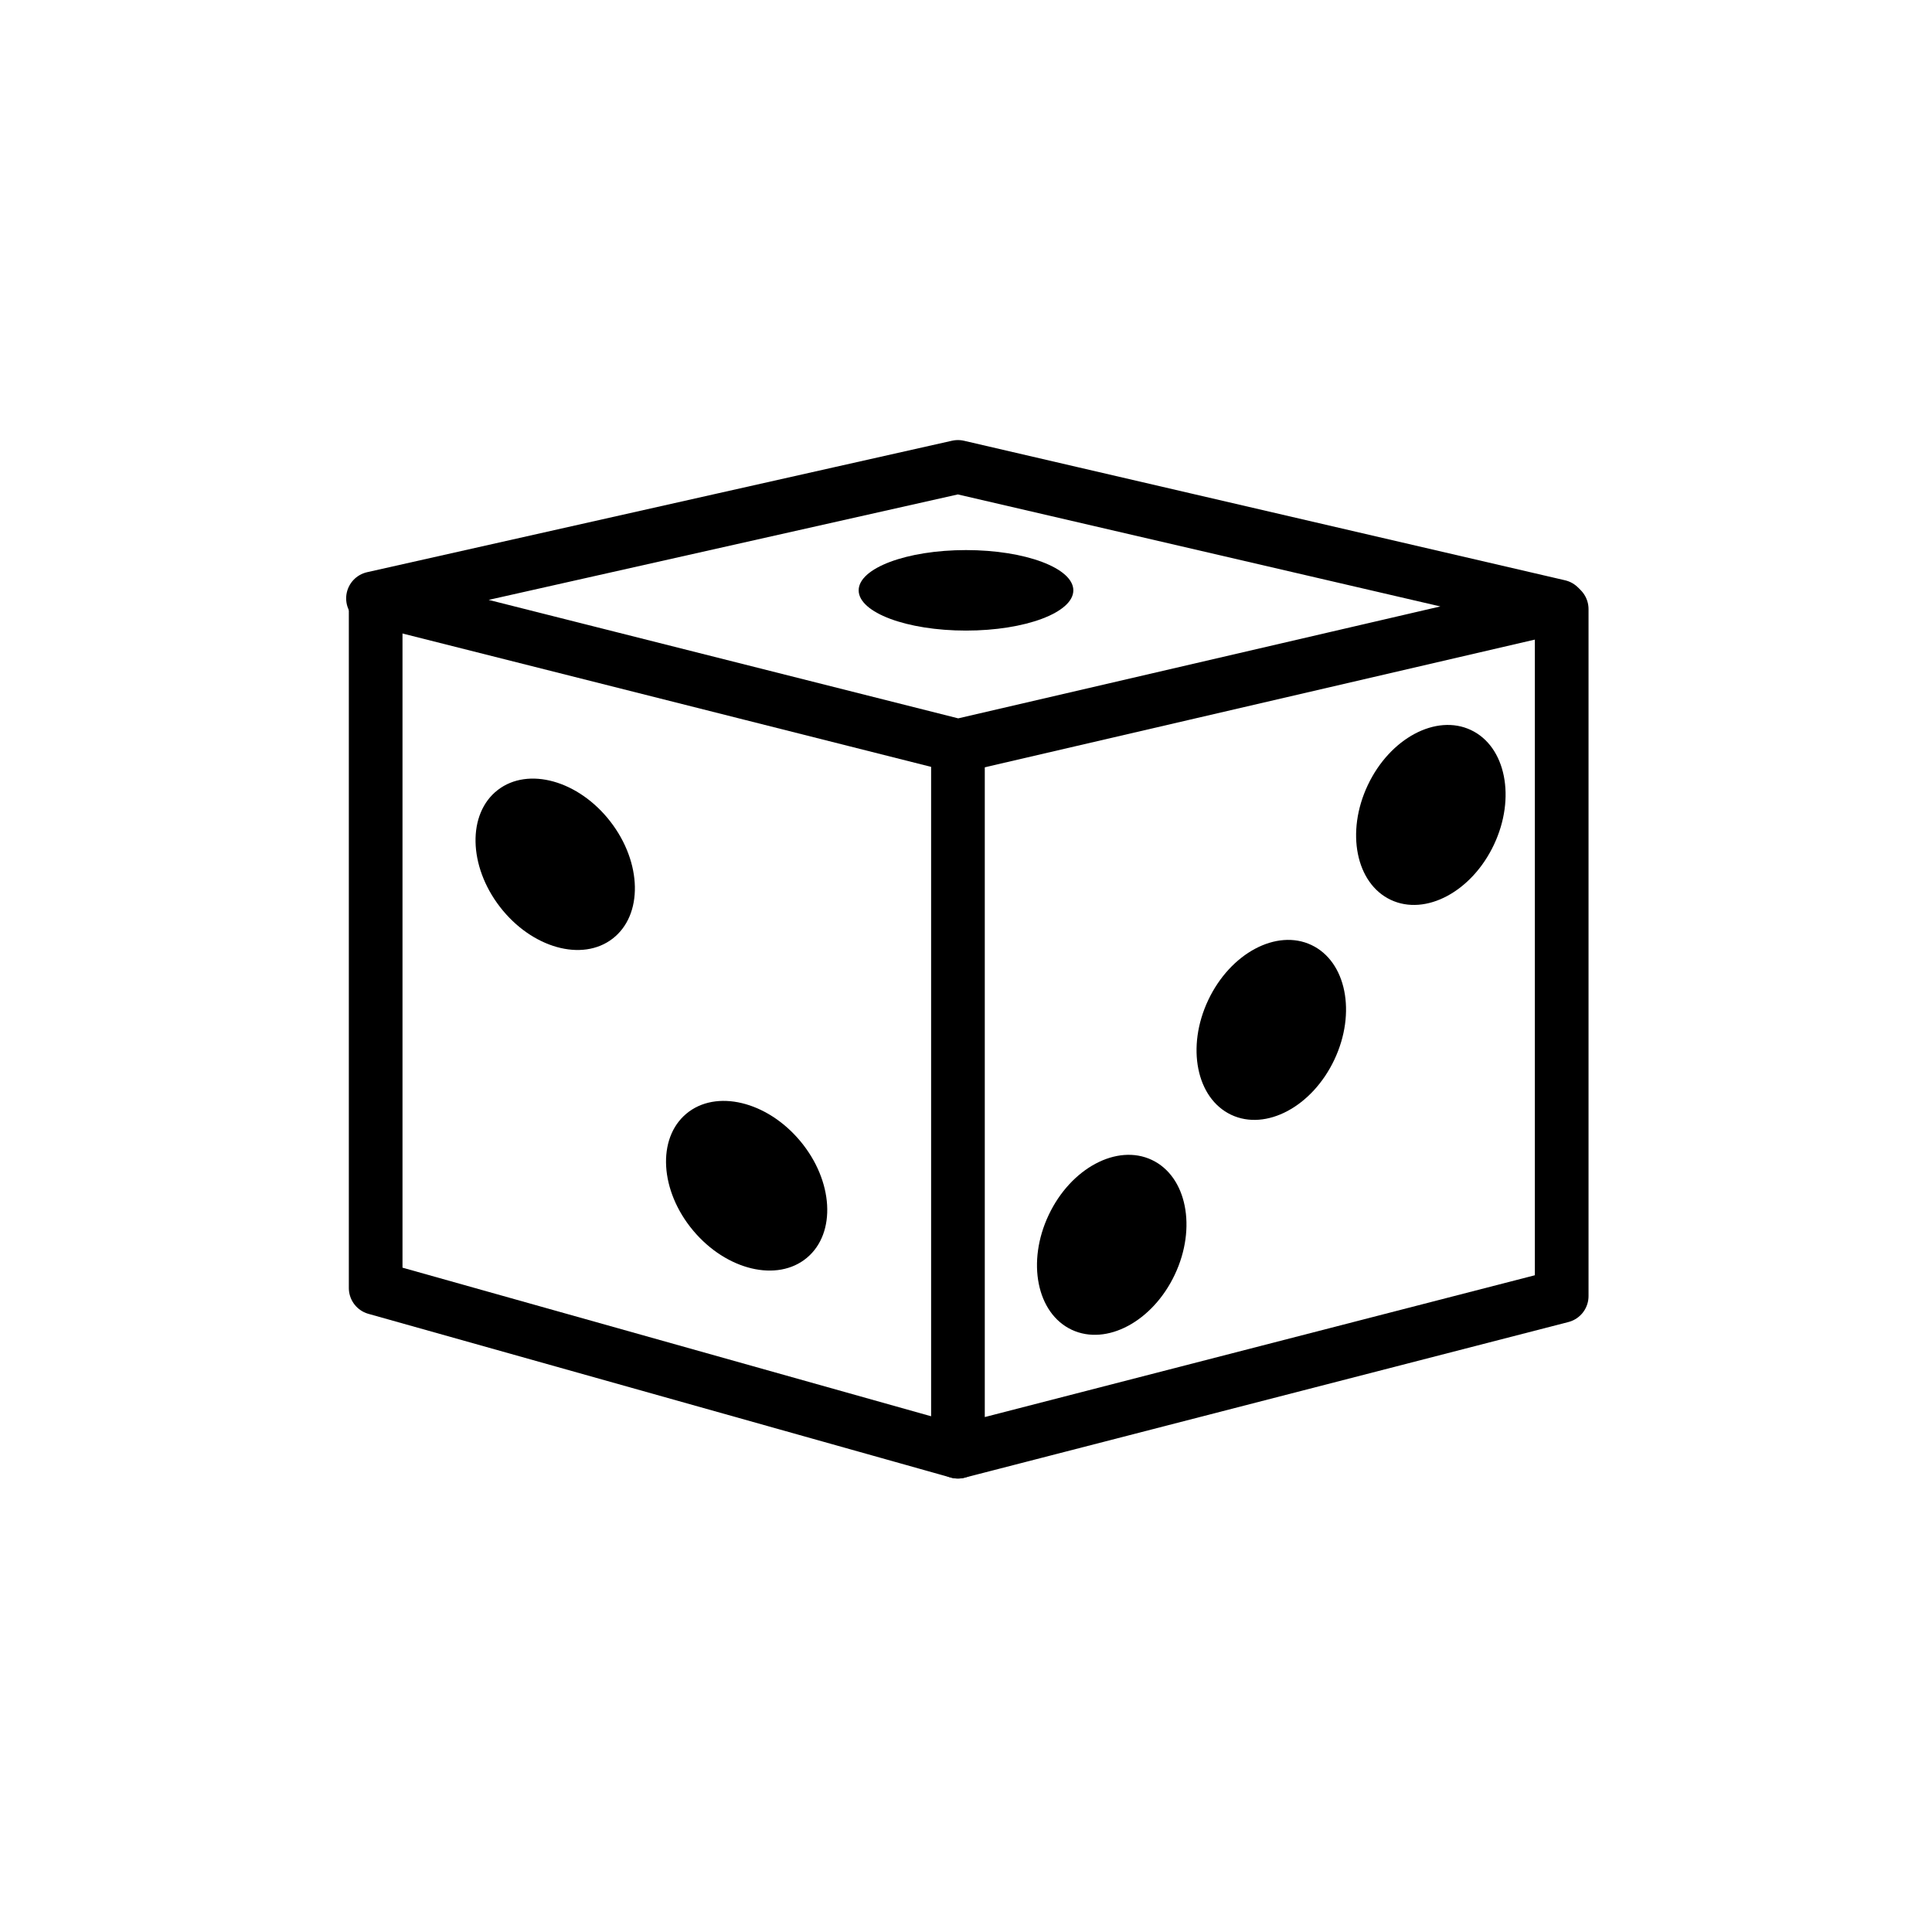 <?xml version="1.0" encoding="utf-8"?>
<!-- Generator: Adobe Illustrator 21.1.0, SVG Export Plug-In . SVG Version: 6.00 Build 0)  -->
<svg version="1.1" id="emoji" xmlns="http://www.w3.org/2000/svg" xmlns:xlink="http://www.w3.org/1999/xlink" x="0px" y="0px"
	 viewBox="0 0 72 72" enable-background="new 0 0 72 72" xml:space="preserve">
<g id="_xD83C__xDFB2__2_">
	
		<polygon fill="none" stroke="#000000" stroke-width="2" stroke-linecap="round" stroke-linejoin="round" stroke-miterlimit="10" points="
		58.1,22.6 35.7,27.8 13.9,22.3 35.7,17.4 	"/>
	
		<polyline fill="none" stroke="#000000" stroke-width="2" stroke-linecap="round" stroke-linejoin="round" stroke-miterlimit="10" points="
		58.2,22.7 58.2,48.3 35.7,54.1 35.7,27.8 	"/>
	
		<polyline fill="none" stroke="#000000" stroke-width="2" stroke-linecap="round" stroke-linejoin="round" stroke-miterlimit="10" points="
		14,22.3 14,48 35.7,54.1 	"/>
	<ellipse cx="36" cy="22" rx="4" ry="1.5"/>
	<ellipse transform="matrix(0.427 -0.904 0.904 0.427 -18.235 64.094)" cx="41.5" cy="46.4" rx="3.5" ry="2.6"/>
	<ellipse transform="matrix(0.427 -0.904 0.904 0.427 -7.576 64.834)" cx="47.4" cy="38.4" rx="3.5" ry="2.6"/>
	<ellipse transform="matrix(0.427 -0.904 0.904 0.427 3.083 65.573)" cx="53.3" cy="30.4" rx="3.5" ry="2.6"/>
	<ellipse transform="matrix(0.767 -0.642 0.642 0.767 -21.874 28.135)" cx="27.8" cy="44.2" rx="2.6" ry="3.5"/>
	<ellipse transform="matrix(0.791 -0.612 0.612 0.791 -15.389 19.408)" cx="20.7" cy="32.2" rx="2.6" ry="3.5"/>
</g>
</svg>
